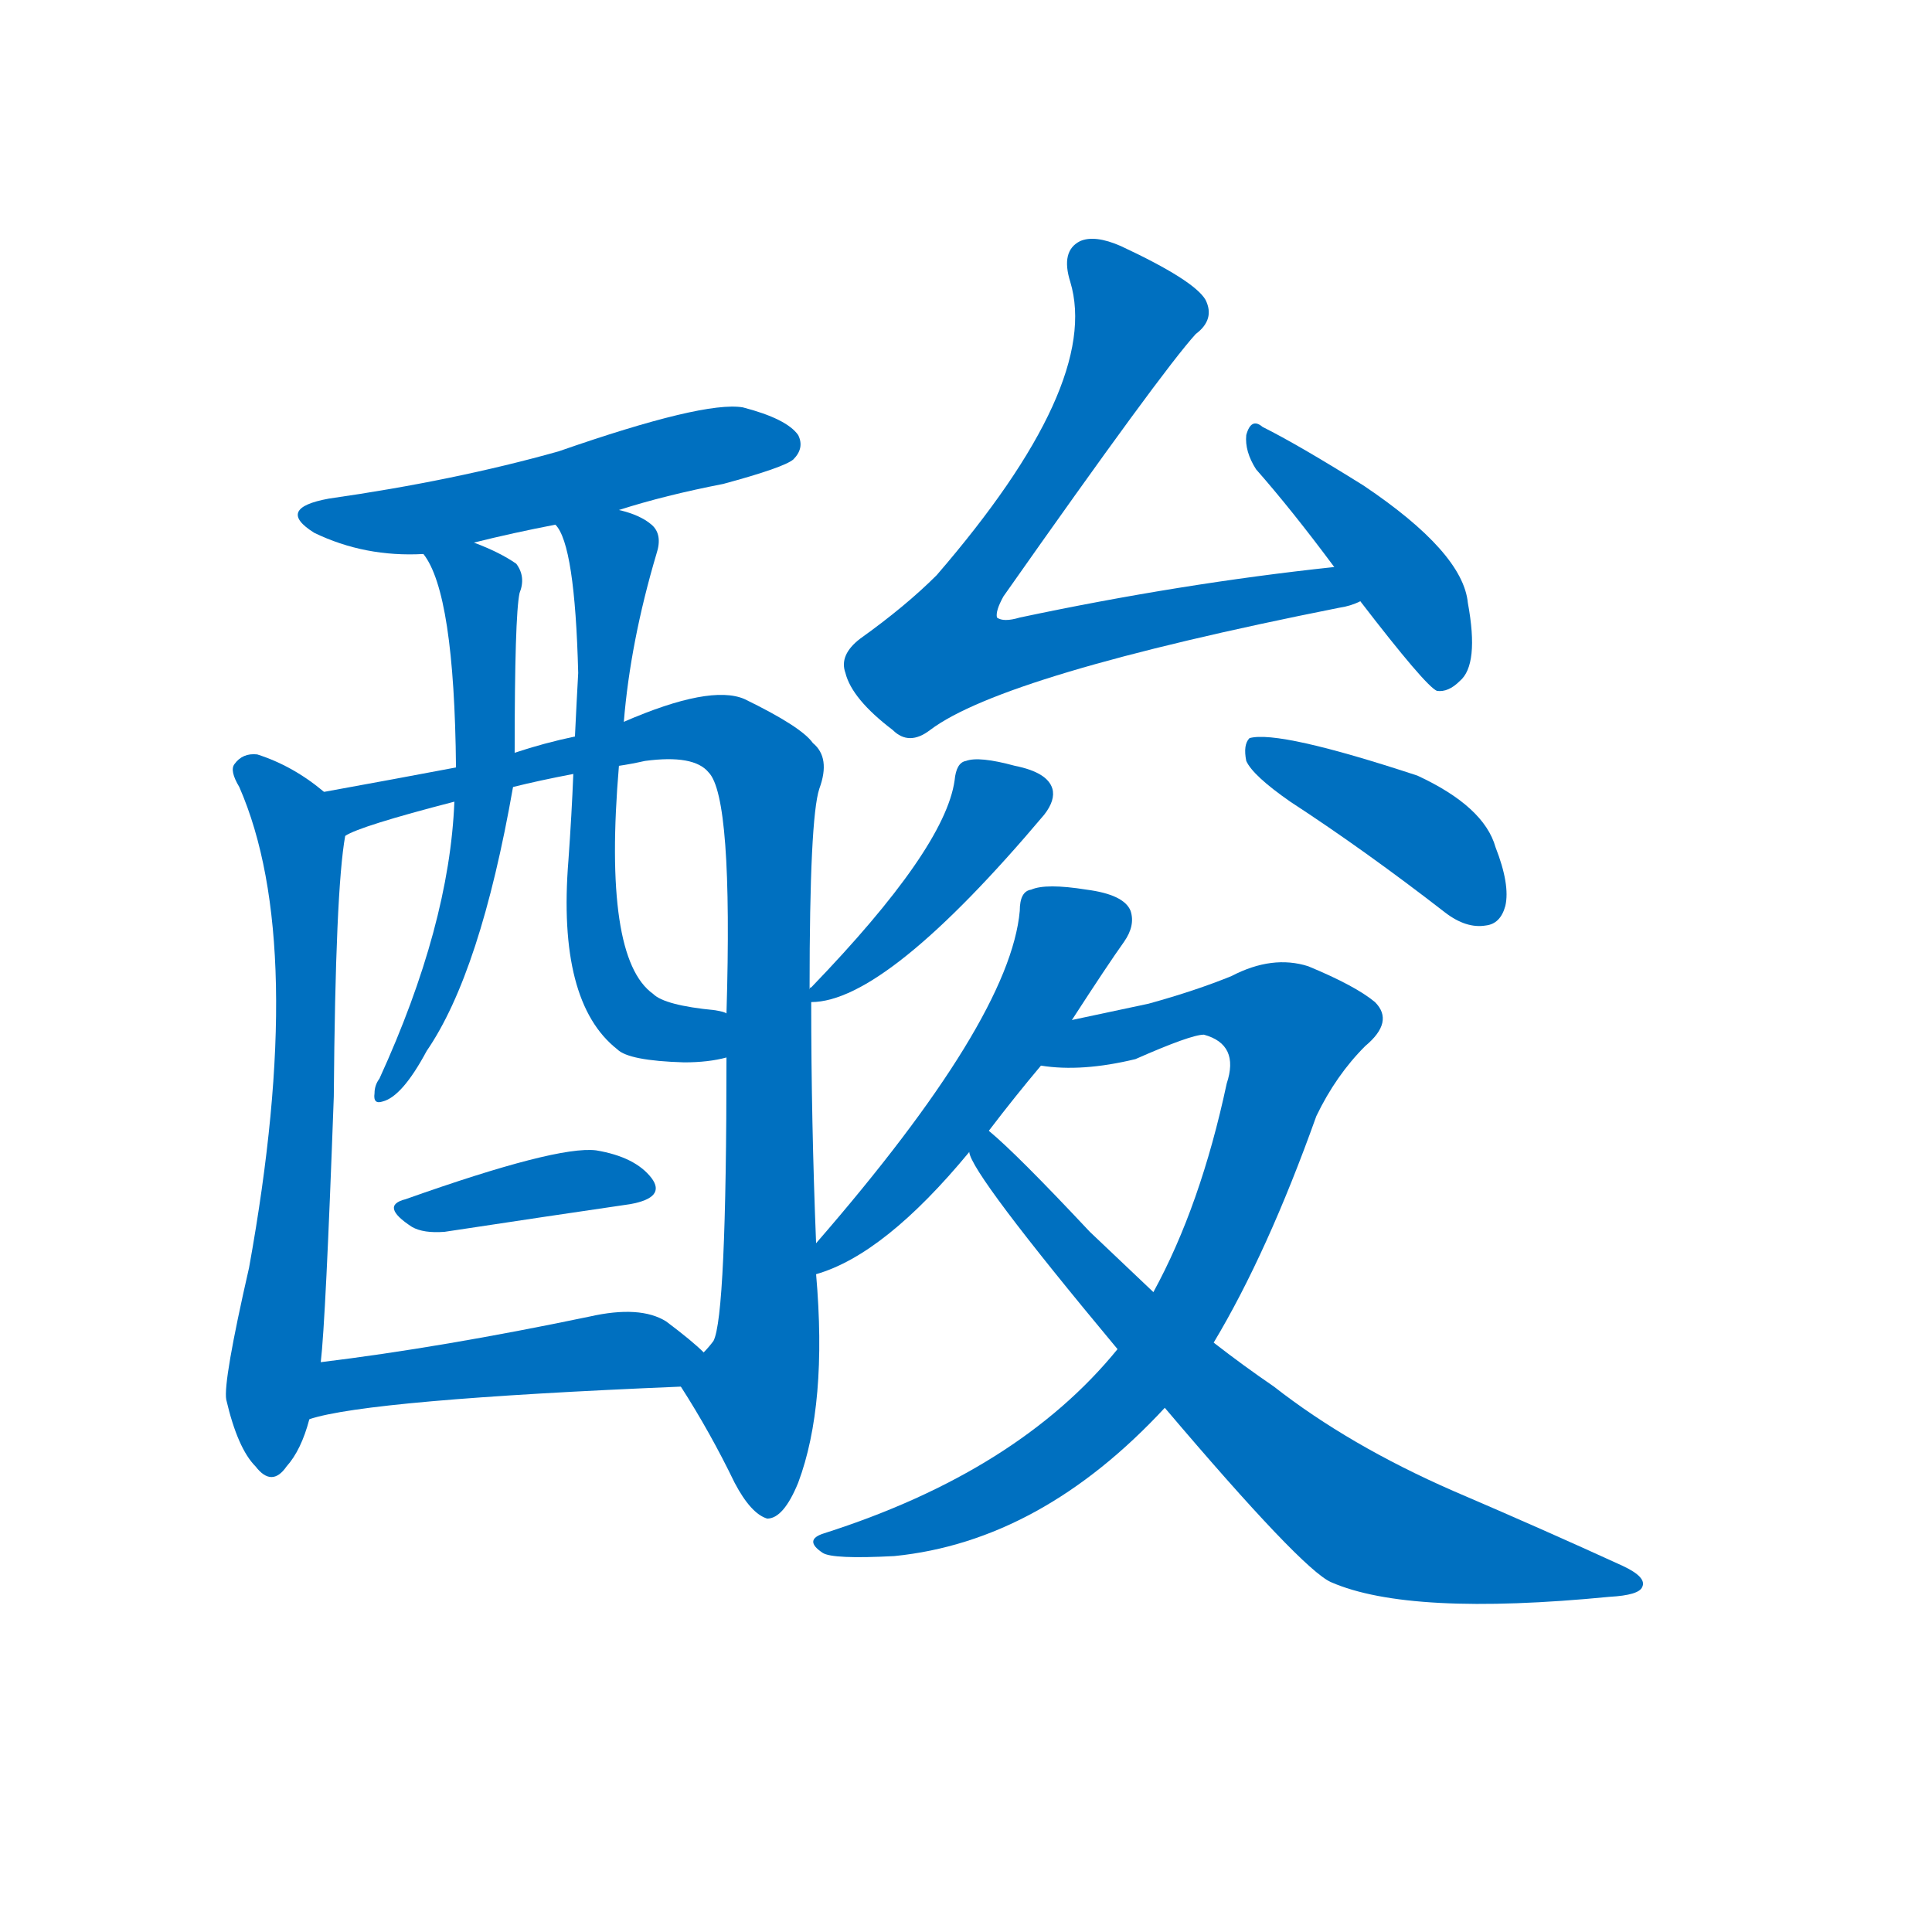 <svg width='83' height='83' >
                                <g transform="translate(3, 70) scale(0.07, -0.07)">
                                    <!-- 先将完整的字以灰色字体绘制完成，层级位于下面 -->
                                                                        <path d="M 337 687 Q 365 696 401 703 Q 438 713 444 718 Q 451 725 447 733 Q 440 743 413 750 Q 389 754 300 723 Q 236 705 159 694 Q 126 688 150 673 Q 181 658 217 660 L 248 667 Q 272 673 298 678 L 337 687 Z" style="fill: #0070C0;"></path>
                                                                        <path d="M 156 514 Q 137 530 115 537 Q 106 538 101 531 Q 98 527 104 517 Q 146 421 110 222 Q 94 152 96 141 Q 103 111 114 100 Q 124 87 133 100 Q 142 110 147 129 L 154 164 Q 157 189 162 327 Q 163 454 169 487 C 171 503 171 503 156 514 Z" style="fill: #0070C0;"></path>
                                                                        <path d="M 458 237 Q 455 312 455 385 L 454 393 Q 454 498 460 516 Q 467 535 456 544 Q 449 554 414 571 Q 393 580 340 557 L 310 548 Q 291 544 273 538 L 237 529 Q 200 522 156 514 C 126 509 141 476 169 487 Q 178 493 236 508 L 272 517 Q 288 521 309 525 L 337 530 Q 344 531 353 533 Q 383 537 392 526 Q 407 511 403 378 L 403 351 Q 403 192 395 177 Q 392 173 389 170 C 378 145 372 153 375 149 Q 393 121 408 90 Q 418 71 428 68 Q 438 68 447 90 Q 465 138 458 218 L 458 237 Z" style="fill: #0070C0;"></path>
                                                                        <path d="M 217 660 Q 236 636 237 529 L 236 508 Q 233 432 190 338 Q 187 334 187 329 Q 186 322 192 324 Q 204 327 219 355 Q 252 403 272 517 L 273 538 Q 273 622 276 636 Q 280 646 274 654 Q 264 661 248 667 C 220 678 202 686 217 660 Z" style="fill: #0070C0;"></path>
                                                                        <path d="M 340 557 Q 344 606 360 660 Q 364 672 357 678 Q 350 684 337 687 C 308 696 285 704 298 678 Q 310 666 312 587 Q 311 569 310 548 L 309 525 Q 308 500 306 472 Q 299 385 336 356 Q 343 349 377 348 Q 392 348 403 351 C 432 356 432 372 403 378 Q 402 379 396 380 Q 365 383 358 390 Q 327 412 337 530 L 340 557 Z" style="fill: #0070C0;"></path>
                                                                        <path d="M 206 264 Q 190 260 210 247 Q 217 243 230 244 Q 296 254 344 261 Q 366 265 357 277 Q 347 290 323 294 Q 299 297 206 264 Z" style="fill: #0070C0;"></path>
                                                                        <path d="M 147 129 Q 183 141 375 149 C 405 150 410 150 389 170 Q 382 177 366 189 Q 350 199 319 192 Q 228 173 154 164 C 124 160 118 121 147 129 Z" style="fill: #0070C0;"></path>
                                                                        <path d="M 776 652 Q 682 642 583 621 Q 573 618 569 621 Q 568 625 573 634 Q 670 772 691 795 Q 703 804 697 816 Q 690 828 645 849 Q 629 856 620 852 Q 608 846 614 827 Q 633 764 532 647 Q 513 628 485 608 Q 472 598 476 587 Q 480 571 505 552 Q 515 542 528 552 Q 573 586 779 627 Q 786 628 792 631 C 821 639 806 655 776 652 Z" style="fill: #0070C0;"></path>
                                                                        <path d="M 792 631 Q 832 579 839 576 Q 846 575 853 582 Q 865 592 858 630 Q 855 661 794 702 Q 754 727 732 738 Q 725 744 722 733 Q 721 723 728 712 Q 750 687 776 652 L 792 631 Z" style="fill: #0070C0;"></path>
                                                                        <path d="M 455 385 Q 501 385 598 500 Q 605 509 603 516 Q 600 526 580 530 Q 558 536 550 533 Q 544 532 543 521 Q 537 479 455 394 Q 454 394 454 393 C 445 384 445 384 455 385 Z" style="fill: #0070C0;"></path>
                                                                        <path d="M 749 508 Q 795 478 844 440 Q 857 430 869 432 Q 878 433 881 444 Q 884 457 875 480 Q 868 505 827 524 Q 742 552 724 547 Q 720 543 722 533 Q 726 524 749 508 Z" style="fill: #0070C0;"></path>
                                                                        <path d="M 615 374 Q 637 408 647 422 Q 654 432 651 441 Q 647 451 624 454 Q 599 458 590 454 Q 583 453 583 441 Q 577 374 458 237 C 438 214 435 210 458 218 Q 500 230 552 293 L 564 306 Q 580 327 596 346 L 615 374 Z" style="fill: #0070C0;"></path>
                                                                        <path d="M 643 172 Q 582 97 463 59 Q 450 55 462 47 Q 468 43 506 45 Q 596 54 672 136 L 702 176 Q 735 231 765 315 Q 777 340 795 358 Q 813 373 801 385 Q 789 395 760 407 Q 738 414 713 401 Q 691 392 662 384 Q 643 380 615 374 C 586 368 566 348 596 346 Q 621 342 654 350 Q 688 365 696 365 Q 718 359 710 335 Q 694 260 665 207 L 643 172 Z" style="fill: #0070C0;"></path>
                                                                        <path d="M 672 136 Q 756 37 774 29 Q 822 8 945 20 Q 963 21 965 26 Q 968 32 953 39 Q 905 61 849 85 Q 785 113 739 149 Q 720 162 702 176 L 665 207 Q 646 225 626 244 Q 581 292 564 306 C 542 326 539 320 552 293 Q 553 280 643 172 L 672 136 Z" style="fill: #0070C0;"></path>
                                    
                                    
                                                                                                                                                                                                                                                                                                                                                                                                                                                                                                                                                                                                                                                                                                                                                                                                                                                                                                                                                                                                                                                                                                                                                                                    </g>
                            </svg>